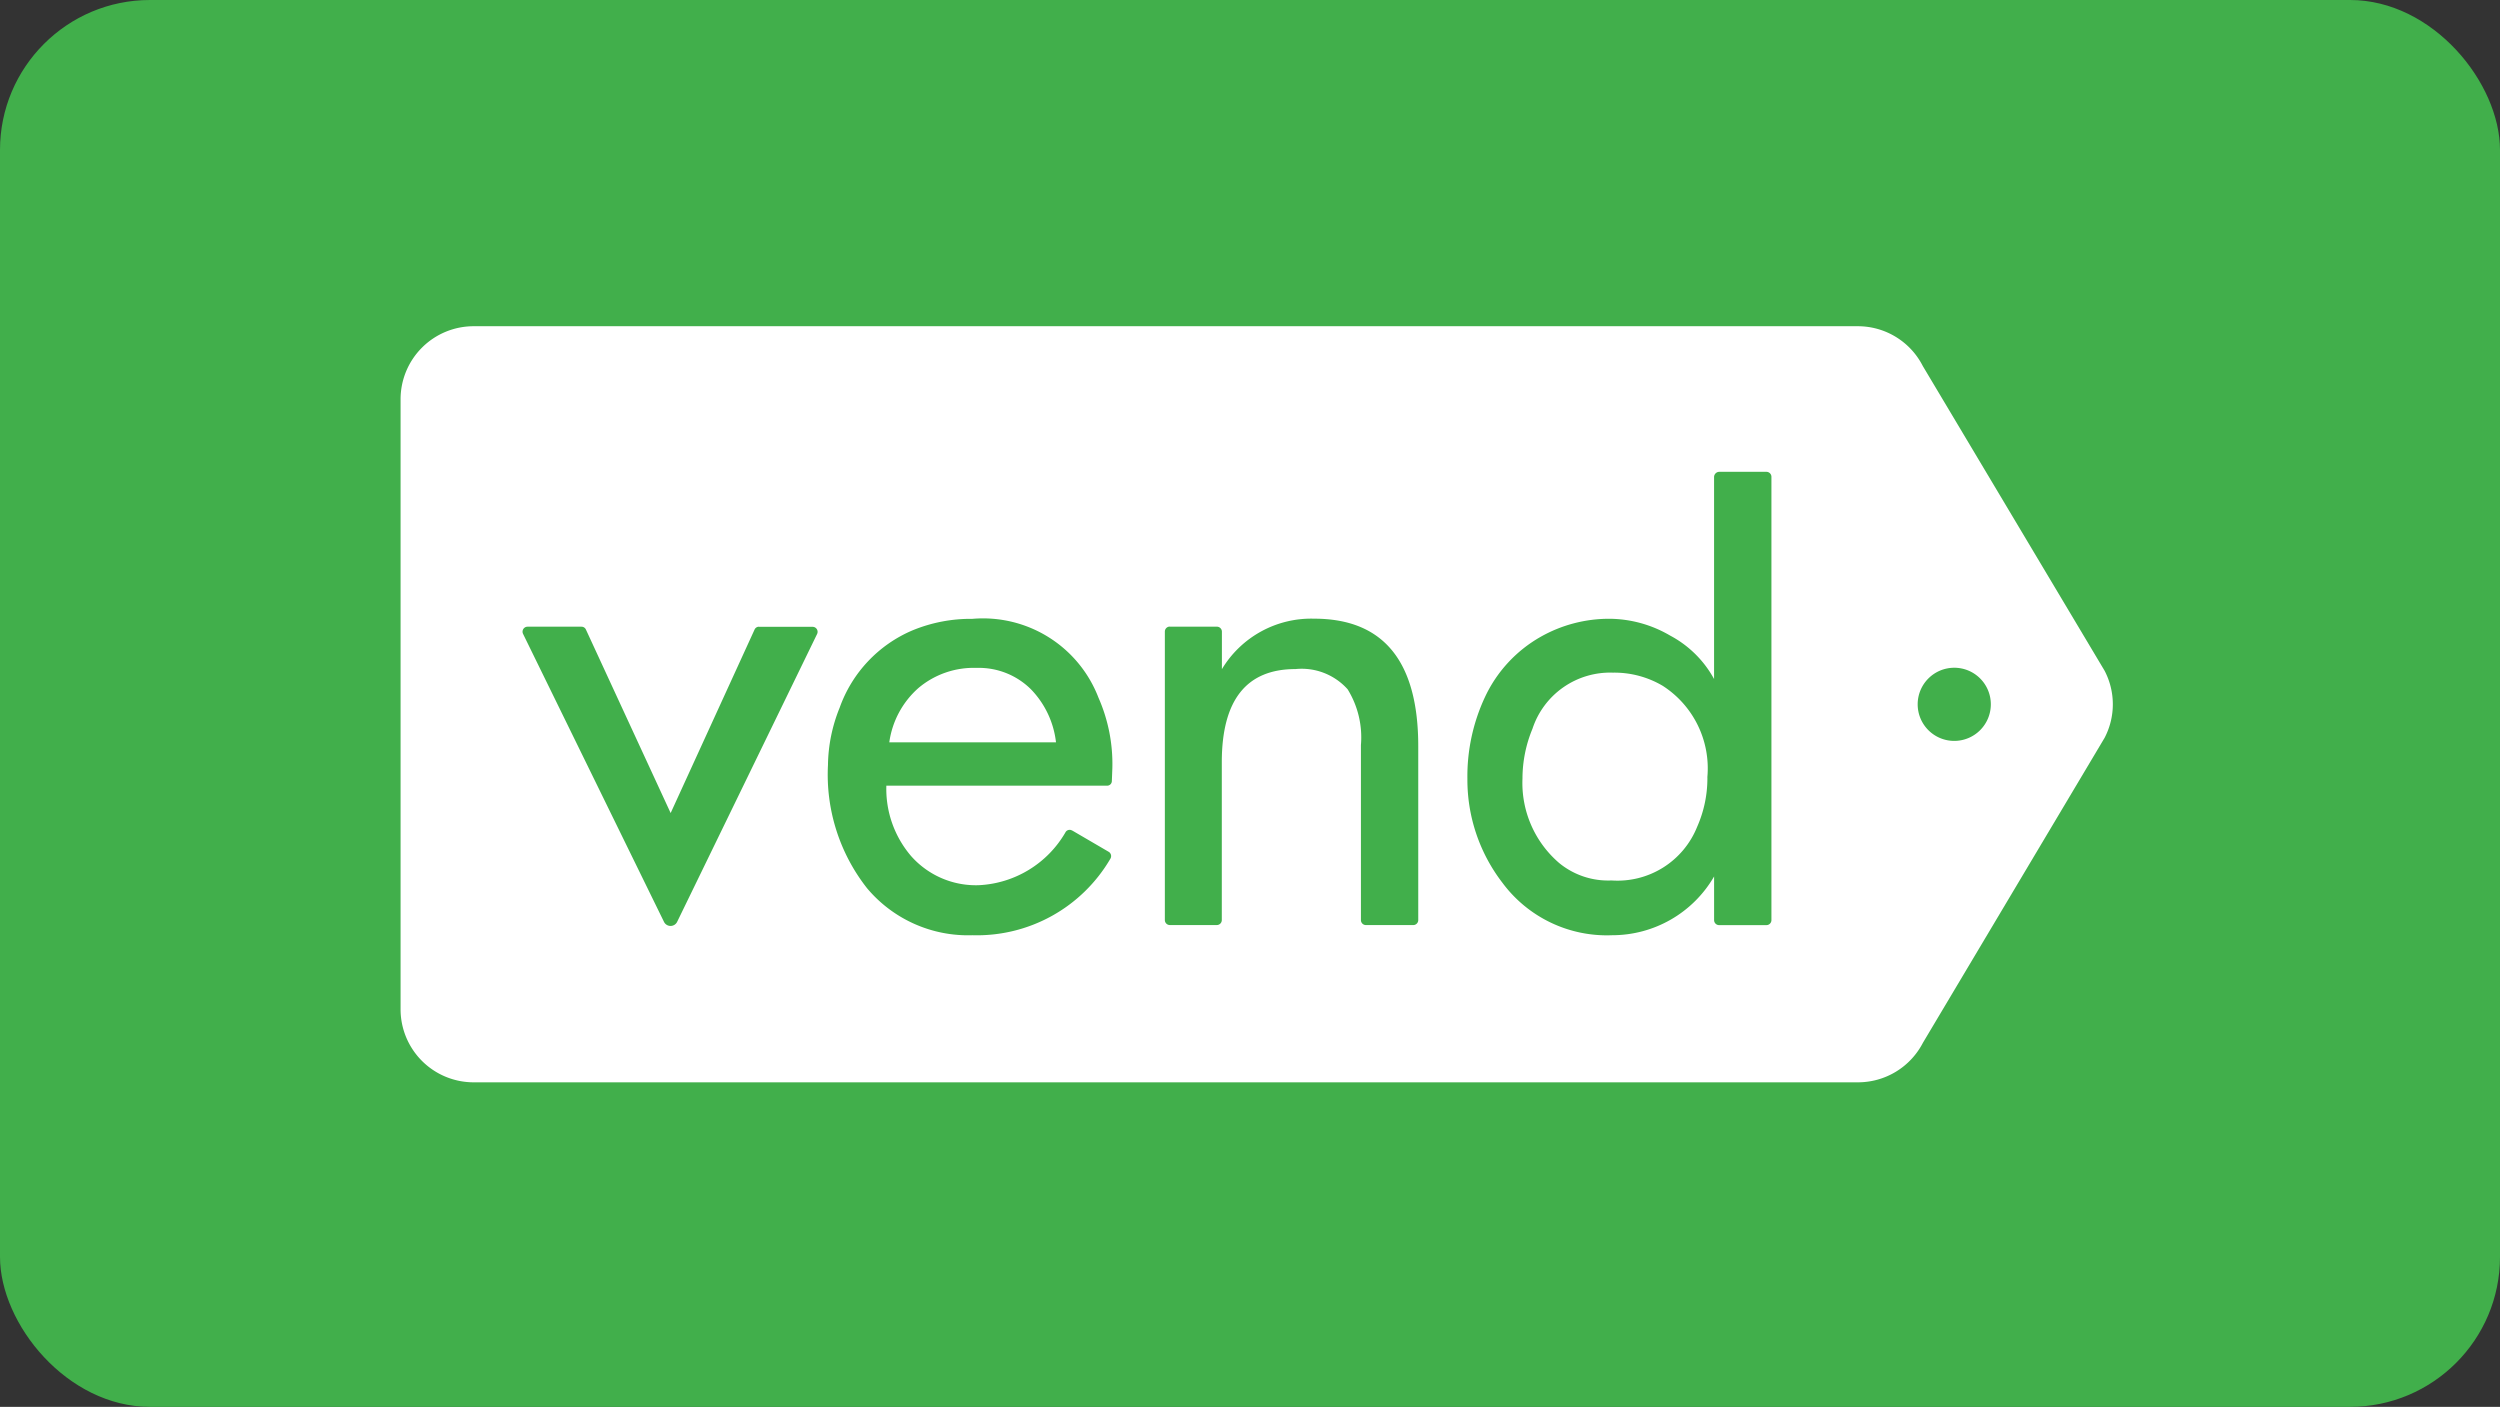 <svg xmlns="http://www.w3.org/2000/svg" width="100" height="56.274" viewBox="0 0 100 56.274">
  <rect x="0" y="0" width="100" height="56.274" fill="#333333" stroke="none"/>
  <g id="Group_9686" data-name="Group 9686" transform="translate(-108.4 -702.731)">
    <g id="Group_9445" data-name="Group 9445" transform="translate(-19 -71.269)">
      <rect id="Rectangle_2492" data-name="Rectangle 2492" width="100" height="56.274" rx="6" transform="translate(127.4 774)" fill="#41af4b"/>
      <g id="vend-tag-logo" transform="translate(143.423 787.049)">
        <path id="Path_9027" data-name="Path 9027" d="M58.293,0H2.927A2.923,2.923,0,0,0,0,2.927v24.39a2.923,2.923,0,0,0,2.927,2.927H58.293a2.925,2.925,0,0,0,2.6-1.58l7.268-12.2a2.9,2.9,0,0,0,0-2.683L60.888,1.59A2.916,2.916,0,0,0,58.293,0" transform="translate(0 0)" fill="#fff"/>
        <path id="Path_9028" data-name="Path 9028" d="M108.707,69a1.463,1.463,0,1,1-1.463-1.463A1.461,1.461,0,0,1,108.707,69M59.428,65.9h2.156a.2.2,0,0,1,.176.283L56.16,77.7a.293.293,0,0,1-.527,0L49.994,66.178a.2.2,0,0,1,.176-.283h2.166a.193.193,0,0,1,.176.117L55.9,73.349l3.356-7.337a.193.193,0,0,1,.176-.117m11.883,4.634a3.633,3.633,0,0,0-1-2.127,2.956,2.956,0,0,0-2.176-.859,3.429,3.429,0,0,0-2.322.8,3.54,3.54,0,0,0-1.171,2.176h6.673Zm.654,3.522,1.454.849a.2.2,0,0,1,.068.273,6.182,6.182,0,0,1-5.522,3.063,5.268,5.268,0,0,1-4.215-1.883,7.349,7.349,0,0,1-1.561-4.927,6.291,6.291,0,0,1,.468-2.293,5.281,5.281,0,0,1,2.917-3.093,6.1,6.1,0,0,1,2.39-.459,4.946,4.946,0,0,1,5.044,3.151,6.57,6.57,0,0,1,.556,2.82l-.02.517a.188.188,0,0,1-.2.185h-8.82a4.131,4.131,0,0,0,.985,2.81,3.459,3.459,0,0,0,2.712,1.171,4.237,4.237,0,0,0,3.463-2.107.19.19,0,0,1,.273-.078m3.9-8.156H77.75a.2.2,0,0,1,.2.2v1.5a4.166,4.166,0,0,1,3.688-2.02c2.771,0,4.166,1.7,4.166,5.1v6.956a.2.2,0,0,1-.2.2H83.711a.2.2,0,0,1-.2-.2v-7A3.659,3.659,0,0,0,82.98,68.4a2.465,2.465,0,0,0-2.088-.81q-2.941,0-2.946,3.717v6.322a.2.2,0,0,1-.2.2H75.868a.2.2,0,0,1-.2-.2V66.09a.2.2,0,0,1,.2-.2m21.5,6.029a3.925,3.925,0,0,0-1.785-3.659,3.793,3.793,0,0,0-1.99-.527,3.27,3.27,0,0,0-3.22,2.244,5.215,5.215,0,0,0-.4,1.99,4.219,4.219,0,0,0,1.473,3.385,3.083,3.083,0,0,0,2.088.693A3.432,3.432,0,0,0,96.96,73.9a4.8,4.8,0,0,0,.41-1.98M97.838,59.7h1.893a.2.2,0,0,1,.2.2V77.632a.2.2,0,0,1-.2.2H97.838a.2.2,0,0,1-.2-.2V75.885a4.71,4.71,0,0,1-4.078,2.351,5.2,5.2,0,0,1-4.39-2.1,6.754,6.754,0,0,1-1.4-4.156,7.483,7.483,0,0,1,.693-3.249A5.393,5.393,0,0,1,90.7,66.3a5.555,5.555,0,0,1,2.761-.722,4.855,4.855,0,0,1,2.42.673,4.3,4.3,0,0,1,1.756,1.737V59.9a.211.211,0,0,1,.2-.2" transform="translate(-45.097 -53.876)" fill="#41af4b"/>
      </g>
    </g>
  </g>
</svg>
